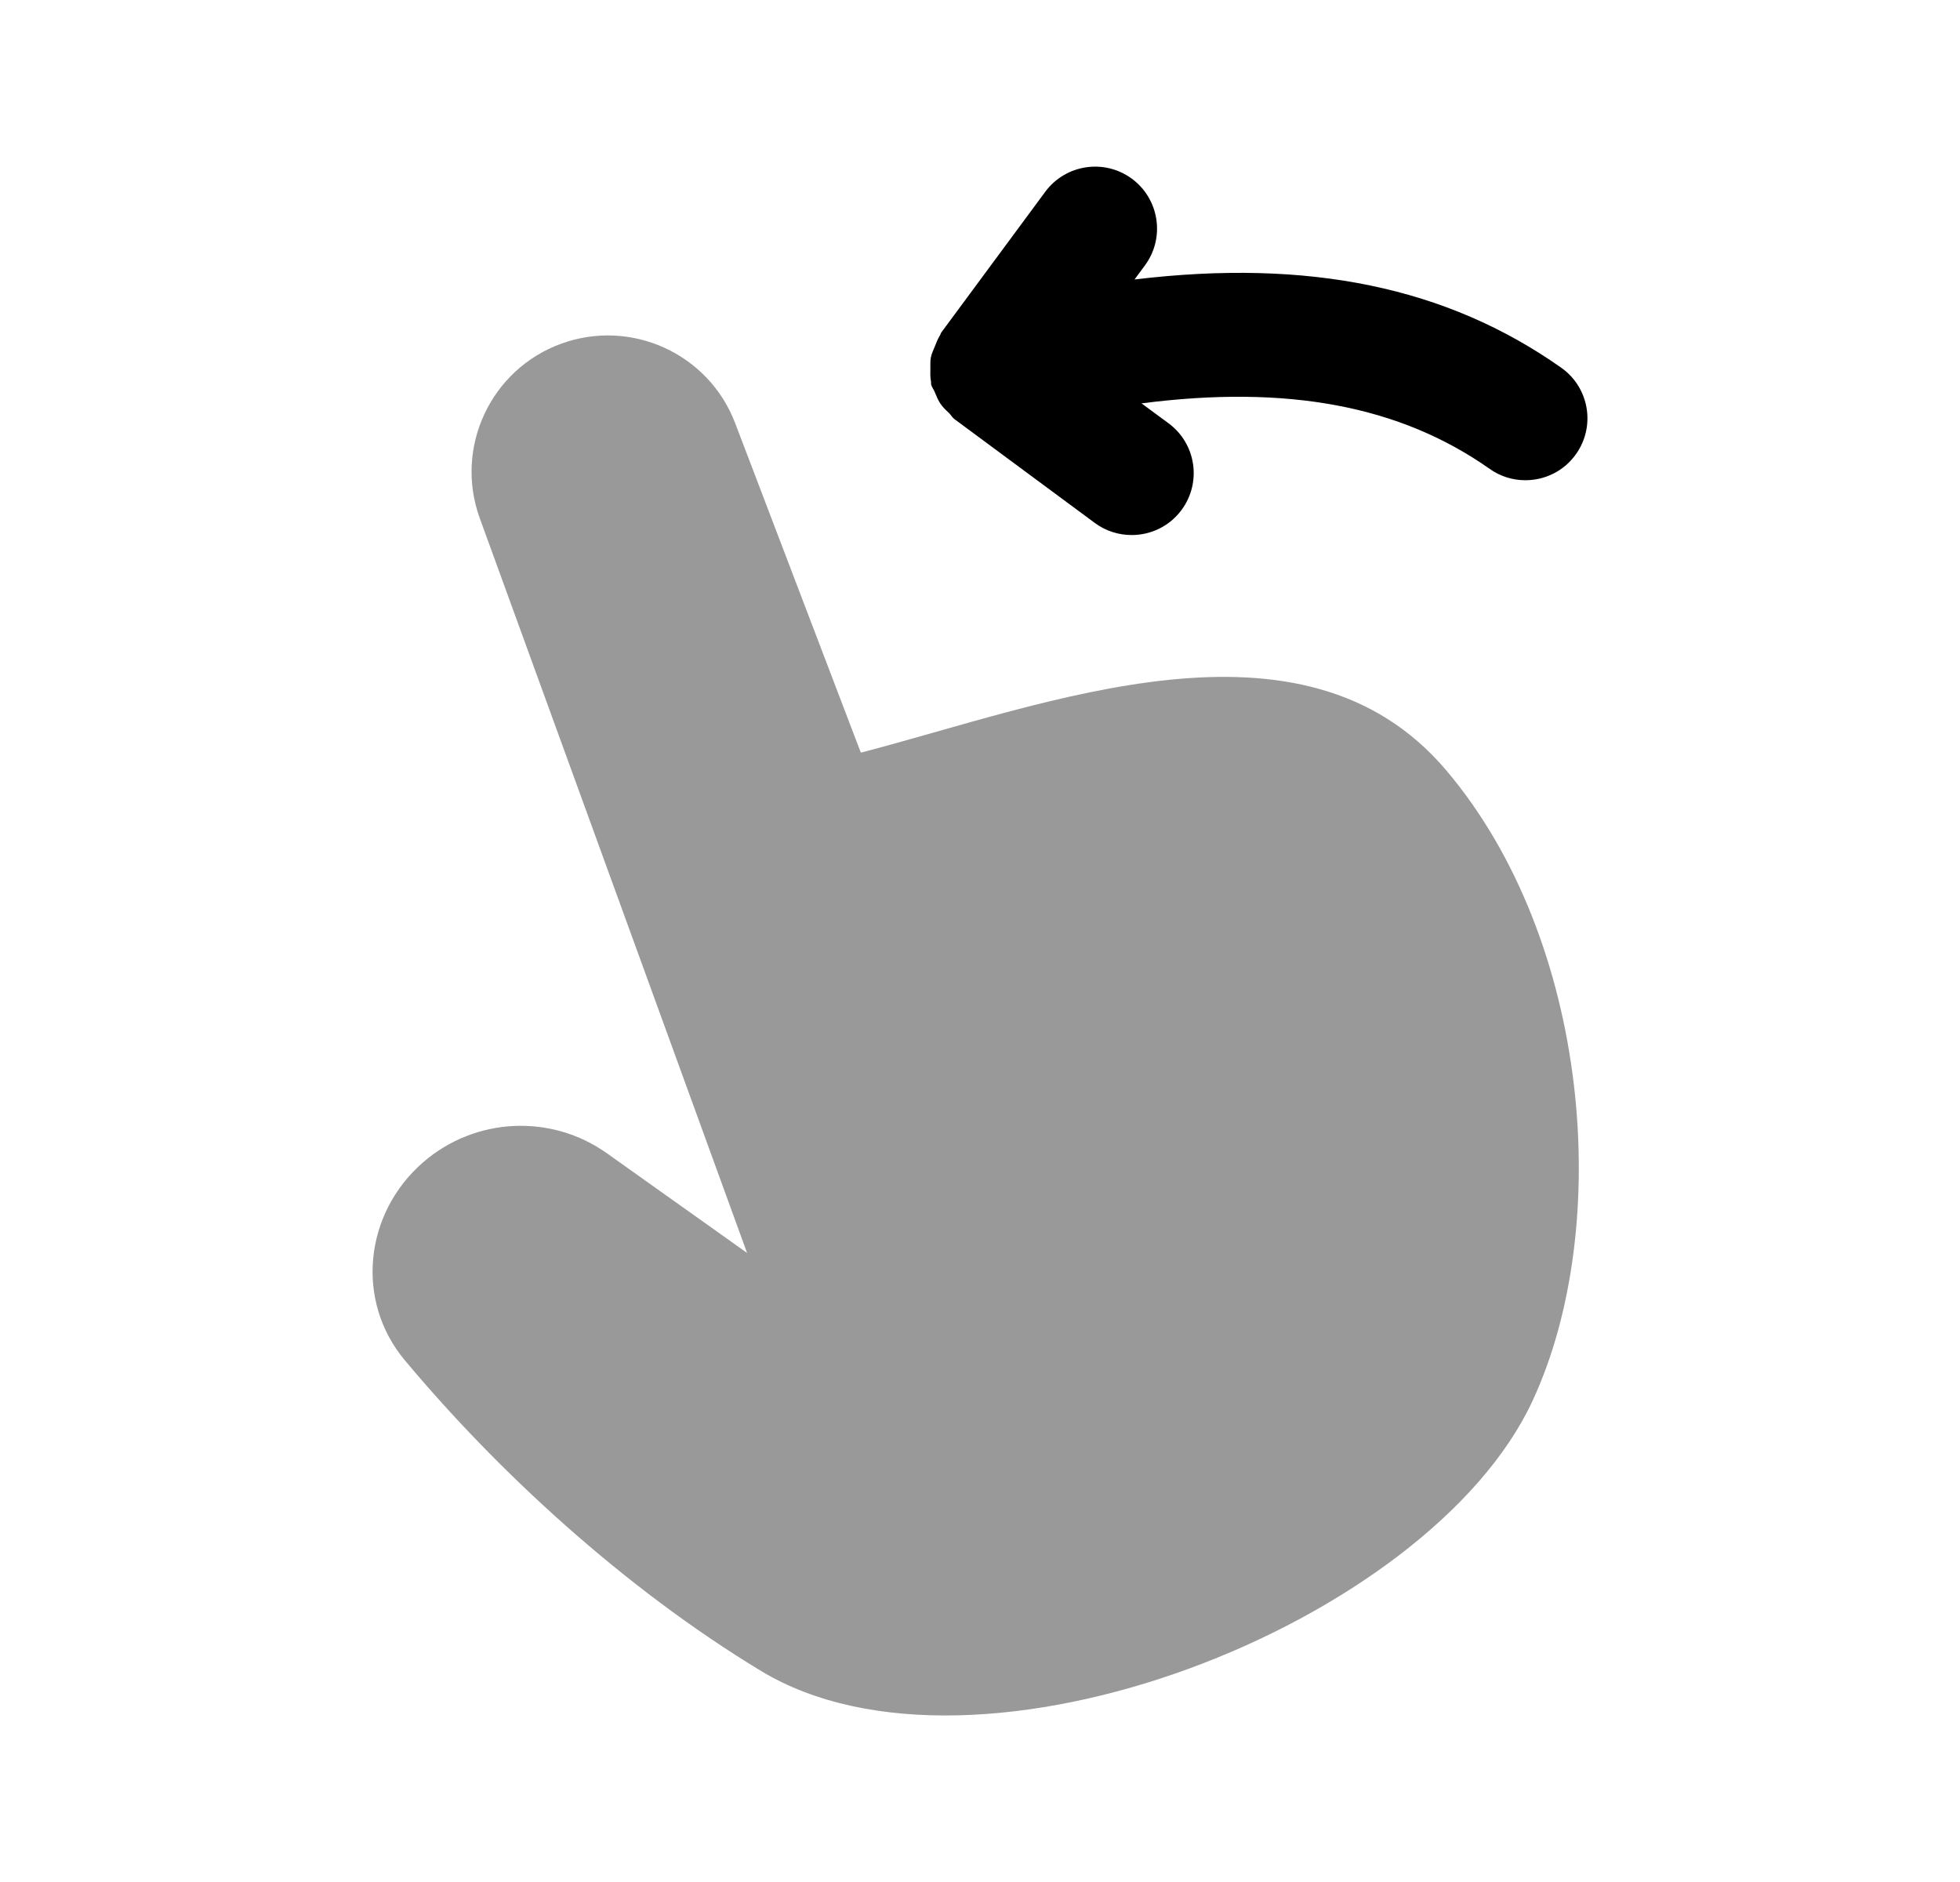 <svg width="25" height="24" viewBox="0 0 25 24" fill="none" xmlns="http://www.w3.org/2000/svg">
<path opacity="0.4" fill-rule="evenodd" clip-rule="evenodd" d="M10.98 9.598L9.377 5.396C9.039 4.509 8.05 4.058 7.158 4.383C6.257 4.711 5.792 5.708 6.12 6.61L9.529 15.978L7.744 14.709C7.03 14.2 6.06 14.247 5.397 14.822C4.648 15.472 4.527 16.586 5.163 17.346C6.348 18.764 7.95 20.244 9.704 21.307C12.468 22.98 18.222 20.706 19.545 17.87C20.581 15.647 20.287 11.992 18.444 9.82C16.611 7.662 13.345 8.984 10.98 9.598Z" fill="black"/>
<path fill-rule="evenodd" clip-rule="evenodd" d="M11.875 4.865C11.878 4.879 11.874 4.891 11.877 4.904C11.886 4.94 11.91 4.966 11.923 5C11.944 5.05 11.963 5.099 11.993 5.145C12.025 5.192 12.064 5.23 12.105 5.267C12.129 5.292 12.145 5.323 12.173 5.344L13.966 6.67C14.107 6.774 14.272 6.823 14.435 6.823C14.677 6.823 14.916 6.713 15.071 6.503C15.33 6.152 15.257 5.658 14.905 5.398L14.56 5.144C16.422 4.904 17.86 5.175 19.002 5.98C19.14 6.078 19.299 6.124 19.456 6.124C19.706 6.124 19.949 6.008 20.103 5.79C20.355 5.433 20.27 4.94 19.913 4.689C18.453 3.66 16.69 3.297 14.471 3.564L14.604 3.384C14.863 3.033 14.788 2.538 14.437 2.279C14.085 2.02 13.591 2.096 13.332 2.446L12.007 4.239C11.998 4.251 11.997 4.266 11.989 4.277C11.961 4.322 11.943 4.37 11.923 4.42C11.904 4.467 11.882 4.511 11.873 4.56C11.864 4.605 11.868 4.651 11.867 4.699C11.866 4.754 11.864 4.809 11.875 4.865Z" fill="black"/>
</svg>
